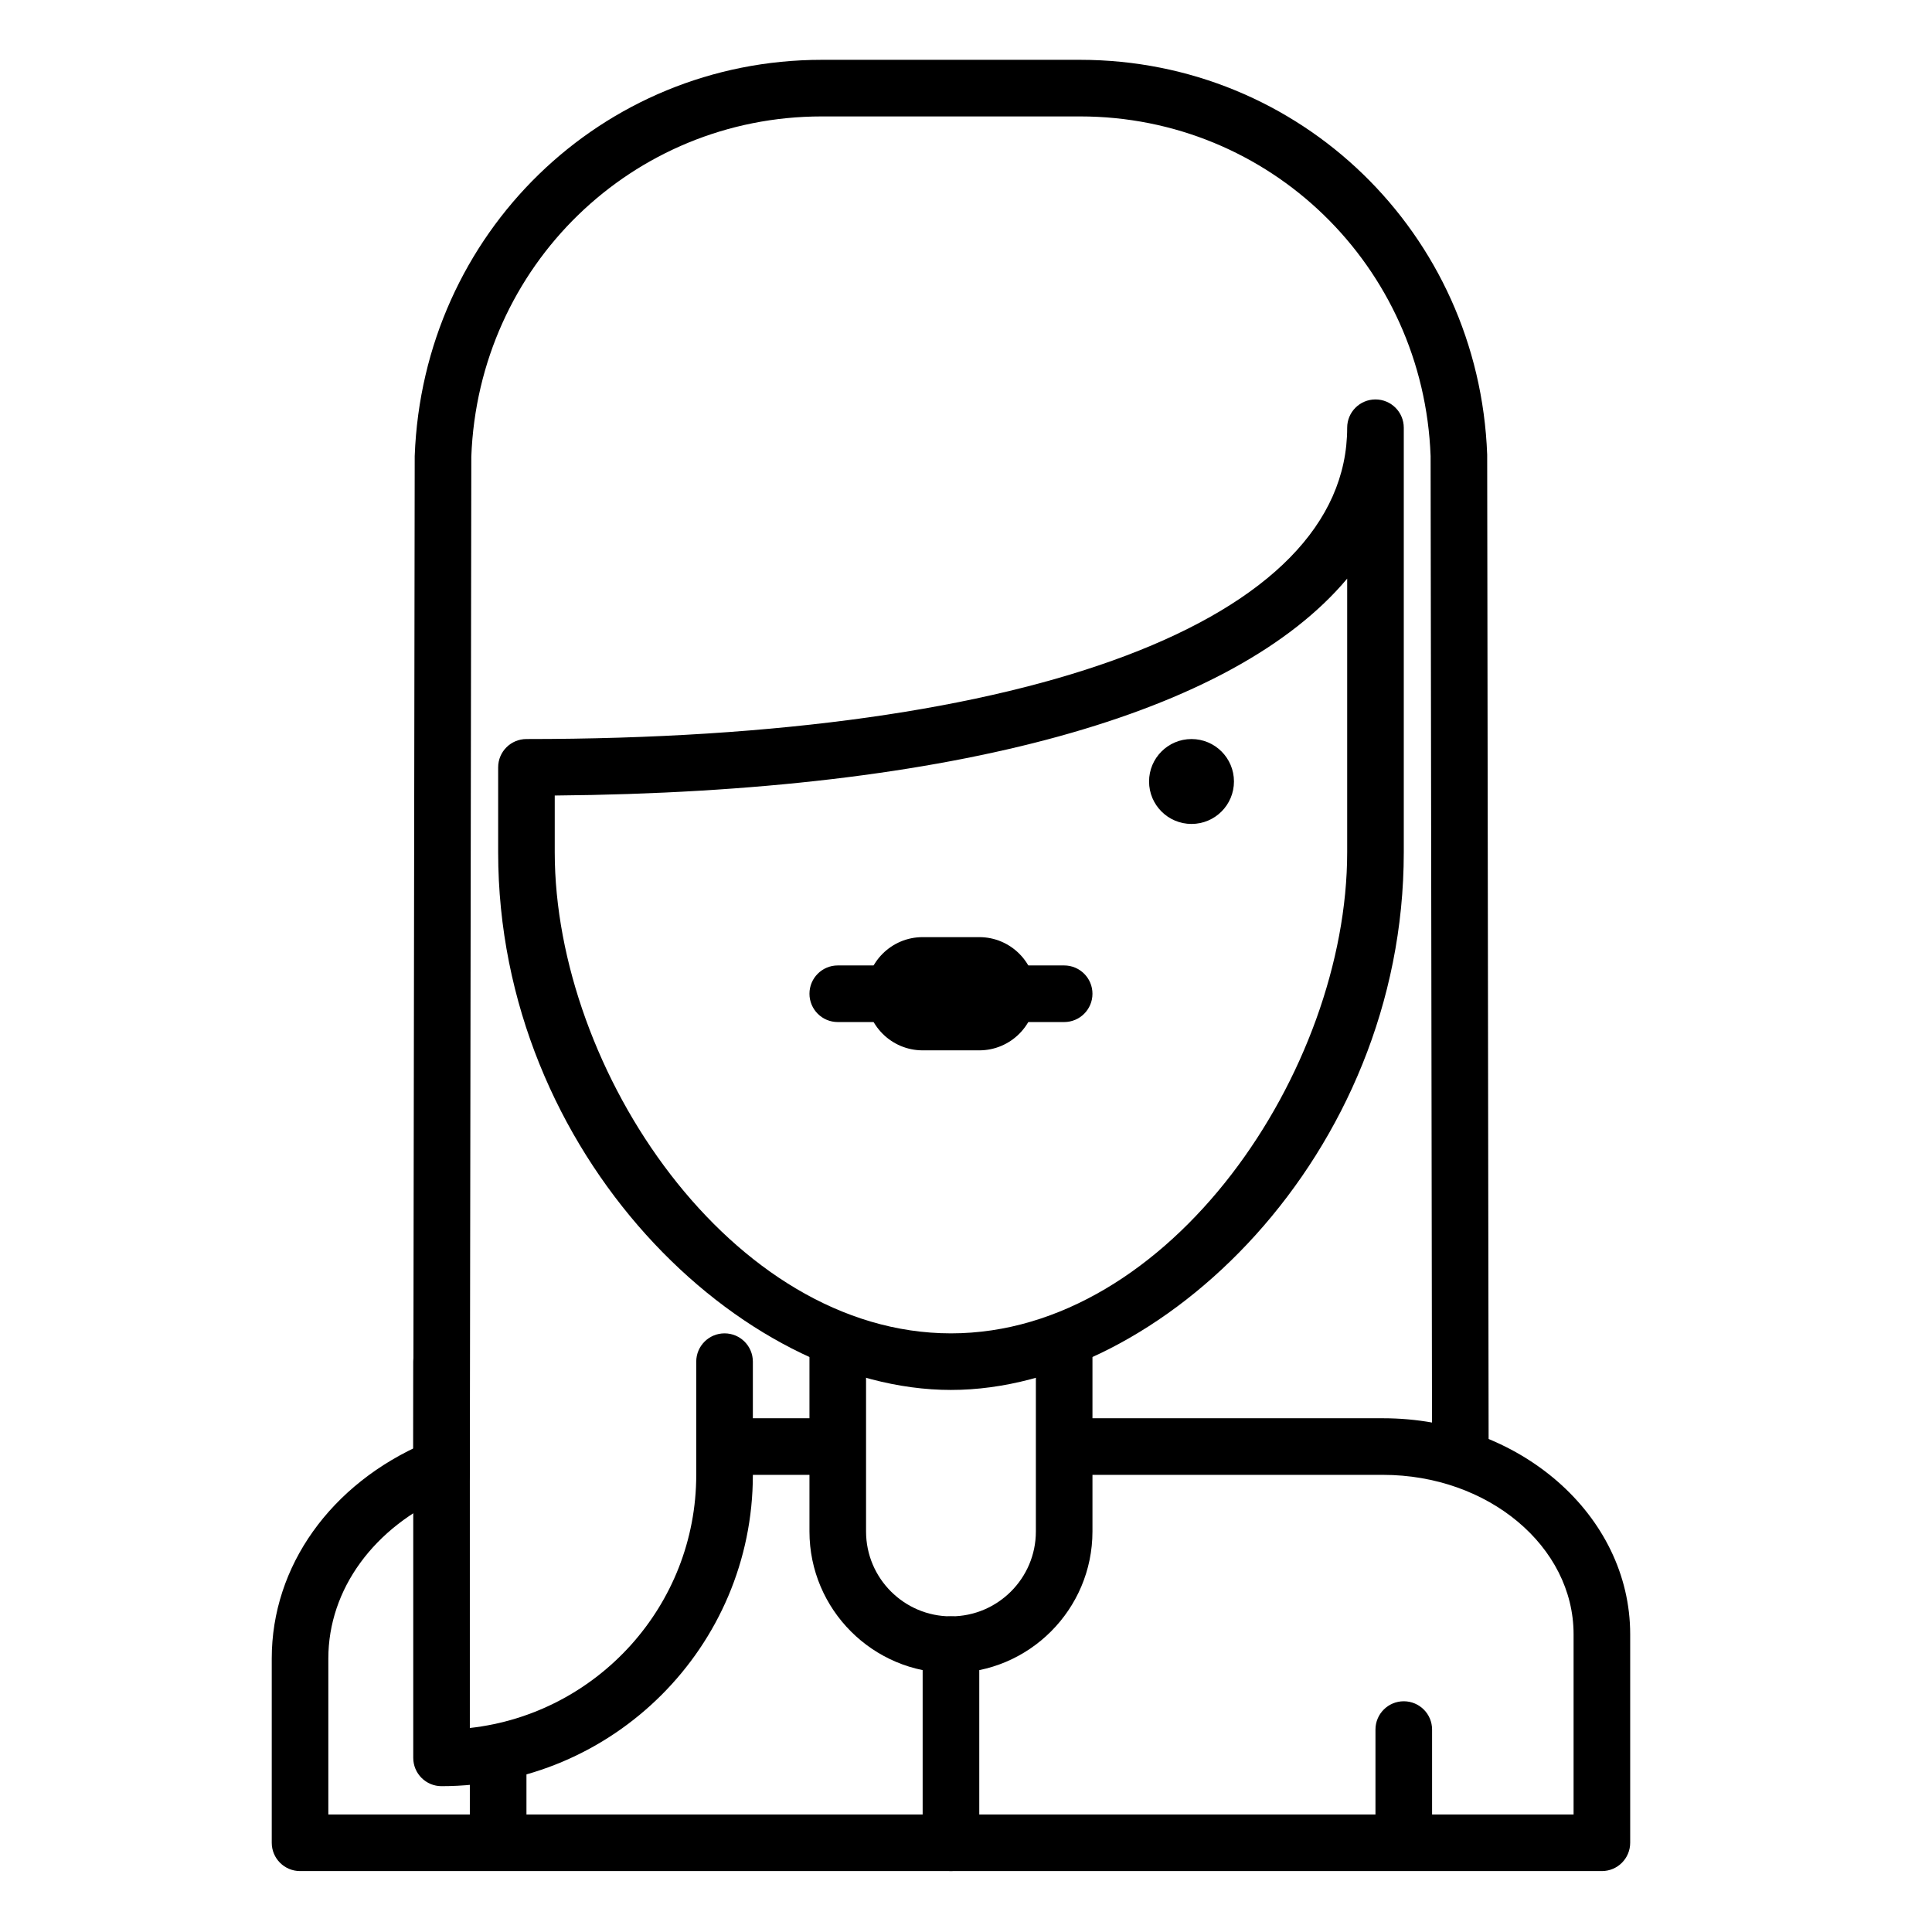 <svg height="581pt" viewBox="-86 -18 581 581.333" width="581pt" xmlns="http://www.w3.org/2000/svg"><path d="m46.695 434.297c-.004 0-.012 0-.016 0-4.703-.008-8.512-3.824-8.5-8.523l.441-306.562c2.48-67.035 56.289-119.211 122.504-119.211h77.699c66.215 0 120.023 52.176 122.5 118.785l.438 299.969c.012 4.695-3.801 8.516-8.5 8.523-.008 0-.012 0-.012 0-4.703 0-8.508-3.797-8.516-8.504l-.434-299.543c-2.133-57.227-48.461-102.199-105.477-102.199h-77.699c-57.012 0-103.344 44.973-105.473 102.387l-.445 306.371c-.004 4.699-3.816 8.508-8.512 8.508zm0 0"/><path d="m163.742 425.781h-29.645c-4.703 0-8.52-3.809-8.52-8.516s3.816-8.516 8.52-8.516h29.645c4.703 0 8.512 3.809 8.512 8.516s-3.809 8.516-8.512 8.516zm0 0"/><path d="m395.836 545h-391.719c-4.703 0-8.516-3.812-8.516-8.52v-55.449c0-27.73 17.703-52.582 46.195-64.848 4.309-1.836 9.332.133 11.195 4.461 1.855 4.32-.133 9.332-4.453 11.191-22.148 9.527-35.91 28.383-35.91 49.195v46.938h374.691v-54.238c0-26.438-25.734-47.949-57.363-47.949h-93.062c-4.703 0-8.516-3.809-8.516-8.516s3.812-8.516 8.516-8.516h93.062c41.02 0 74.395 29.148 74.395 64.98v62.75c0 4.707-3.812 8.52-8.516 8.52zm0 0"/><path d="m63.727 536.48c-4.703 0-8.52-3.805-8.52-8.512v-17.031c0-4.703 3.816-8.516 8.52-8.516 4.699 0 8.516 3.812 8.516 8.516v17.031c0 4.707-3.816 8.512-8.516 8.512zm0 0"/><path d="m336.227 536.48c-4.703 0-8.52-3.805-8.52-8.512v-25.547c0-4.707 3.816-8.516 8.52-8.516 4.699 0 8.516 3.809 8.516 8.516v25.547c0 4.707-3.816 8.512-8.516 8.512zm0 0"/><path d="m199.977 485.391c-23.477 0-42.578-19.105-42.578-42.574v-55.574c0-4.707 3.809-8.512 8.516-8.512 4.703 0 8.512 3.805 8.512 8.512v55.574c0 14.086 11.461 25.539 25.551 25.539 14.086 0 25.547-11.453 25.547-25.539v-55.945c0-4.707 3.809-8.516 8.516-8.516 4.703 0 8.512 3.809 8.512 8.516v55.945c0 23.469-19.098 42.574-42.574 42.574zm0 0"/><path d="m199.977 400.23c-63.012 0-136.25-70.672-136.25-161.789v-25.551c0-4.707 3.812-8.516 8.516-8.516 152.324 0 246.953-35.891 246.953-93.672 0-4.707 3.809-8.512 8.512-8.512 4.707 0 8.52 3.805 8.52 8.512v127.738c0 91.117-73.242 161.789-136.25 161.789zm-119.223-178.859v17.07c0 65.57 53.184 144.762 119.223 144.762 66.039 0 119.219-79.191 119.219-144.762v-82.336c-34.078 40.645-117.879 64.211-238.441 65.266zm0 0"/><path d="m285.129 217.145c0 7.059-5.715 12.777-12.77 12.777s-12.777-5.719-12.777-12.777c0-7.051 5.723-12.77 12.777-12.77s12.77 5.719 12.77 12.77zm0 0"/><path d="m199.977 545c-4.703 0-8.52-3.812-8.52-8.52v-59.605c0-4.707 3.816-8.52 8.52-8.52 4.699 0 8.516 3.812 8.516 8.52v59.605c0 4.707-3.816 8.52-8.516 8.52zm0 0"/><path d="m208.492 298.047h-17.035c-9.402 0-17.031-7.625-17.031-17.031s7.629-17.035 17.031-17.035h17.035c9.406 0 17.031 7.629 17.031 17.035s-7.625 17.031-17.031 17.031zm0 0"/><path d="m234.039 289.531h-68.125c-4.707 0-8.516-3.809-8.516-8.516s3.809-8.516 8.516-8.516h68.125c4.703 0 8.512 3.809 8.512 8.516s-3.809 8.516-8.512 8.516zm0 0"/><path d="m46.695 519.453c-4.703 0-8.516-3.809-8.516-8.516v-119.219c0-4.707 3.812-8.516 8.516-8.516 4.703 0 8.512 3.809 8.512 8.516v110.23c38.27-4.254 68.125-36.785 68.125-76.168v-34.062c0-4.707 3.816-8.516 8.52-8.516 4.699 0 8.516 3.809 8.516 8.516v34.062c0 51.652-42.023 93.672-93.672 93.672zm0 0"/></svg>